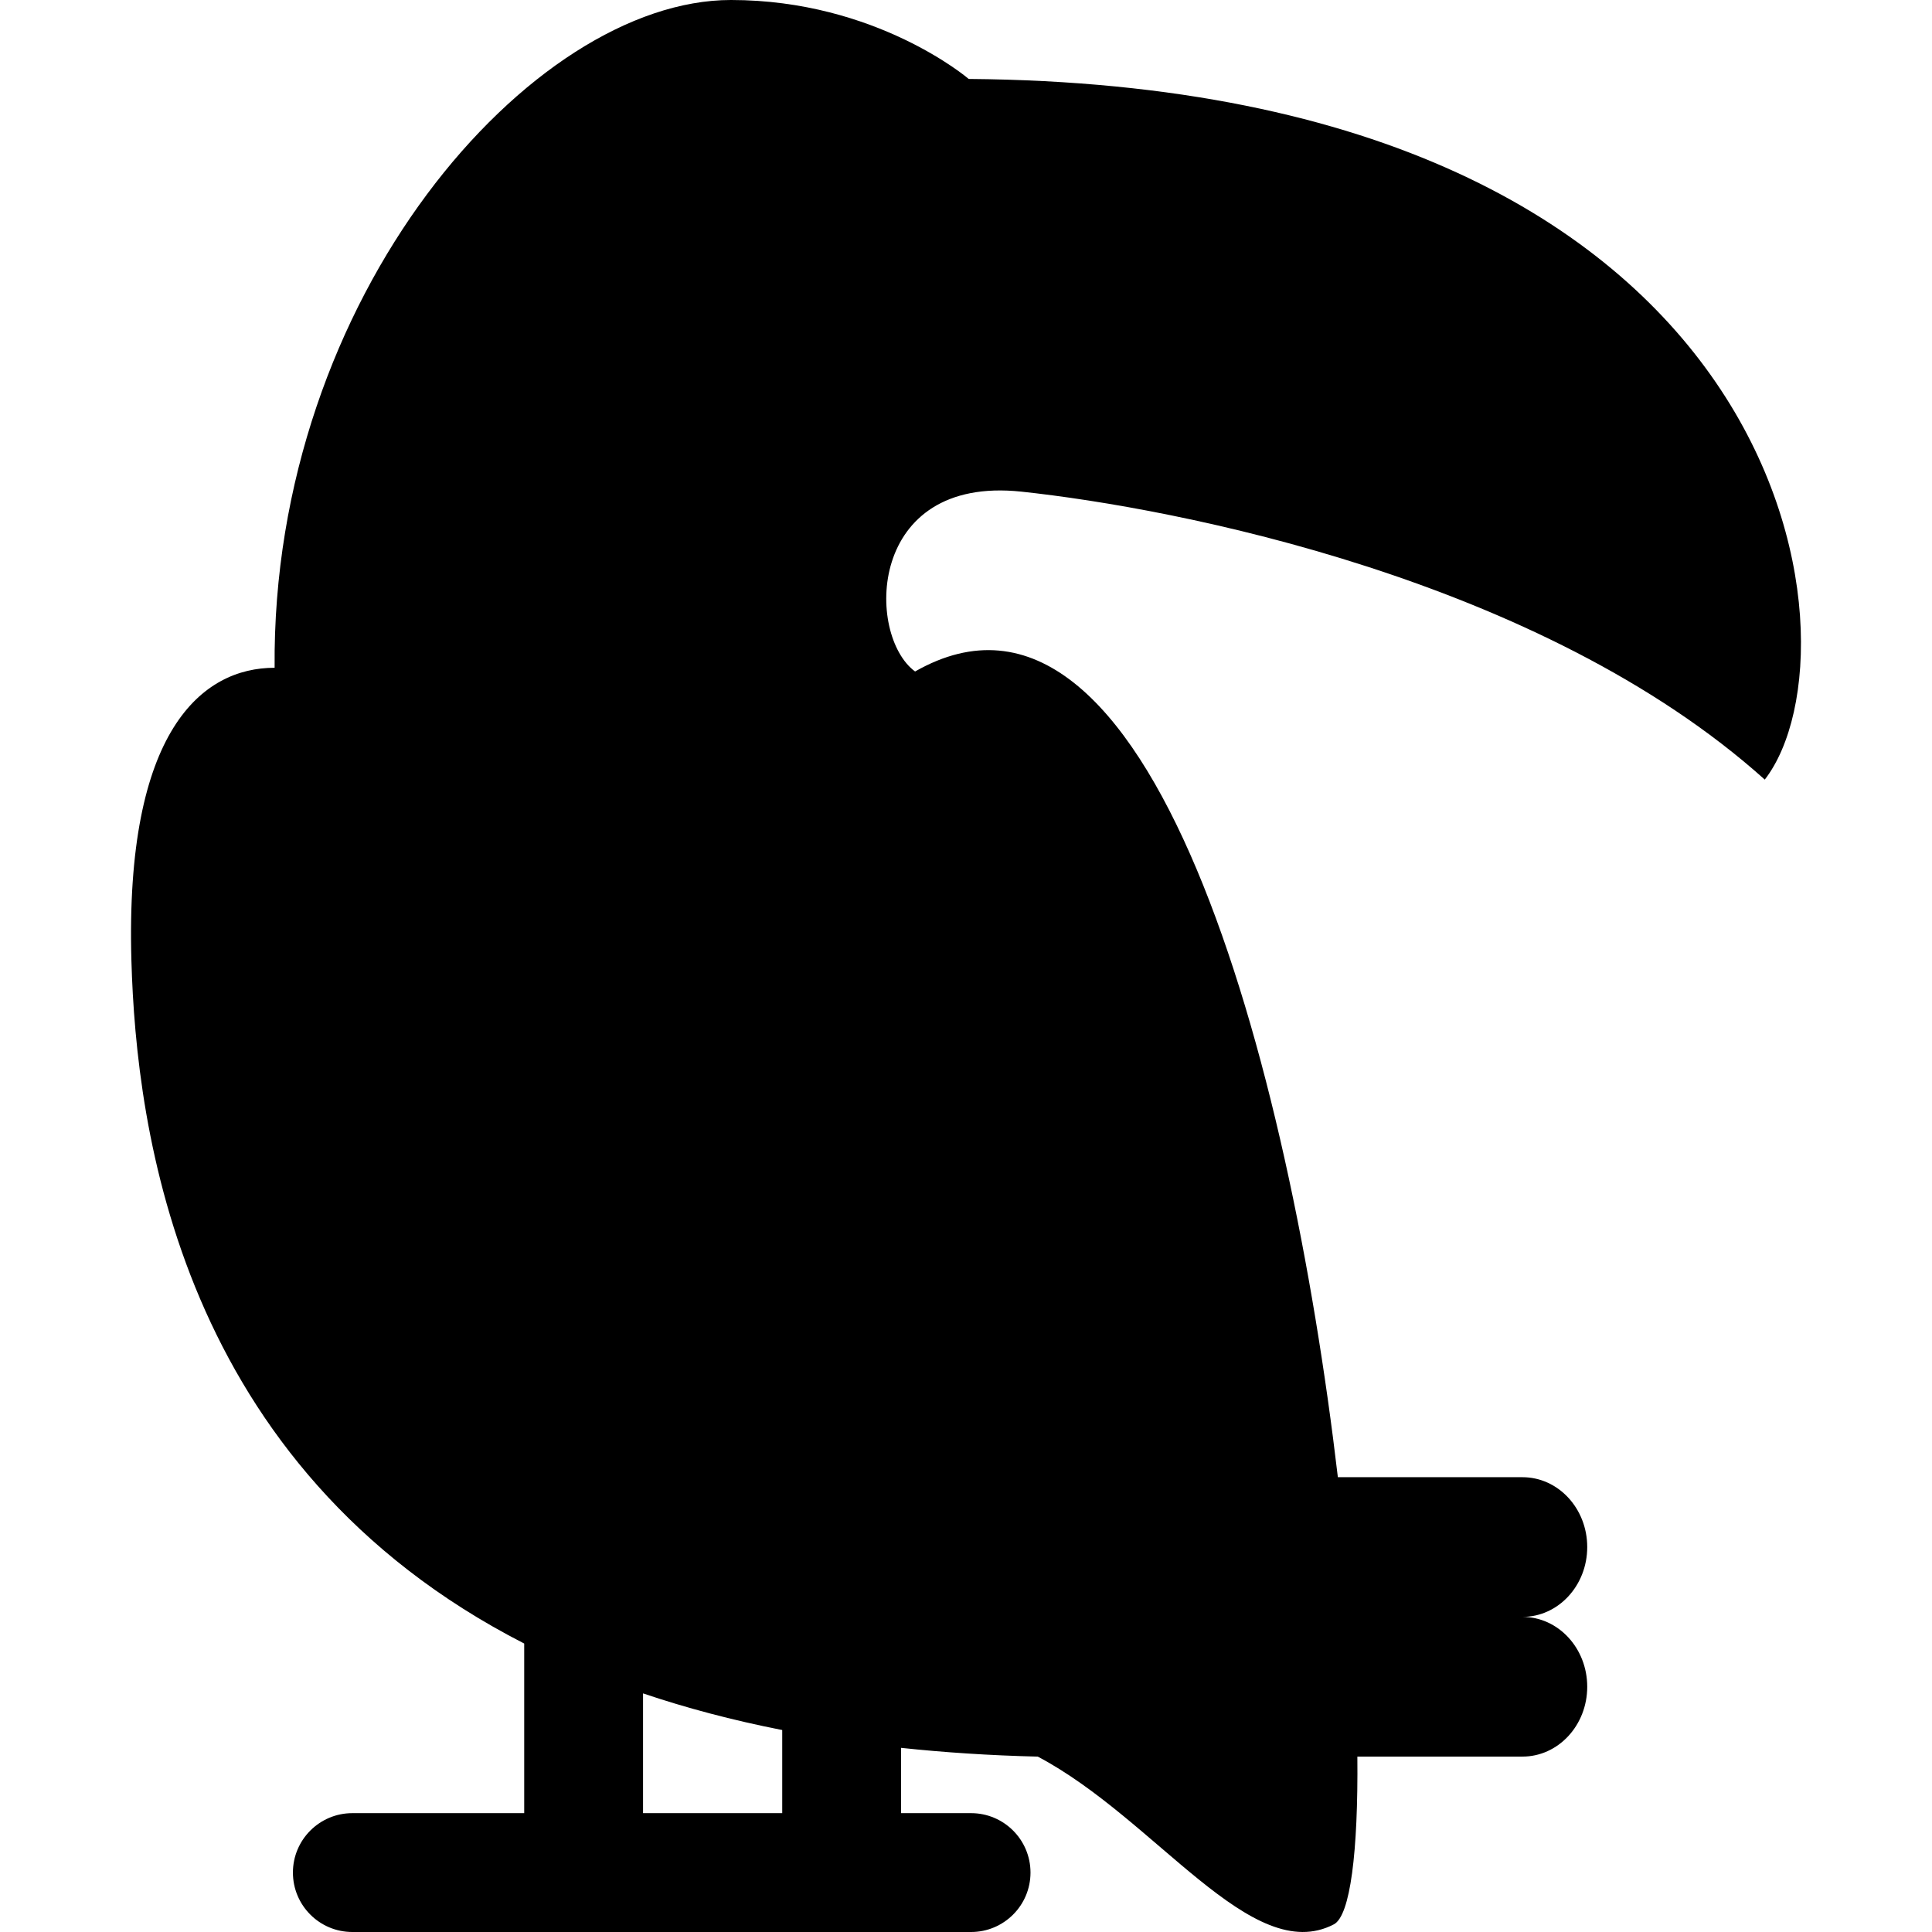 <?xml version="1.0" encoding="iso-8859-1"?>
<!-- Generator: Adobe Illustrator 18.0.0, SVG Export Plug-In . SVG Version: 6.00 Build 0)  -->
<!DOCTYPE svg PUBLIC "-//W3C//DTD SVG 1.1//EN" "http://www.w3.org/Graphics/SVG/1.1/DTD/svg11.dtd">
<svg version="1.1" id="Capa_1" xmlns="http://www.w3.org/2000/svg" xmlns:xlink="http://www.w3.org/1999/xlink" x="0px" y="0px"
	 viewBox="0 0 206.498 206.498" style="enable-background:new 0 0 206.498 206.498;" xml:space="preserve">
<path d="M109.164,52.548c16.525,1.76,55.552,9.332,79.461,30.778c10.899-14.063,3.516-74.178-85.086-74.888
	c0,0-9.832-8.438-25.415-8.438C56.83,0,28.999,31.646,29.352,71.373c-7.734,0-16.009,6.684-15.307,31.295
	c0.514,18.016,5.092,54.115,41.984,72.998v18.129H37.659c-3.508,0-6.351,2.846-6.351,6.351c0,3.508,2.843,6.352,6.351,6.352h27.578
	h10.978h27.577c3.507,0,6.351-2.844,6.351-6.352c0-3.506-2.844-6.351-6.351-6.351h-7.483v-6.979
	c4.612,0.49,9.471,0.813,14.613,0.936c12.657,6.682,22.852,22.502,31.643,17.928c1.762-0.916,2.607-7.759,2.514-17.928h17.645
	v-0.002c3.826,0,6.924-3.342,6.924-7.465c0-4.125-3.098-7.467-6.924-7.467c3.826,0,6.924-3.342,6.924-7.465
	c0-4.124-3.098-7.466-6.924-7.466h-19.729c-5.171-44.04-20-100.49-45.188-86.117C92.55,67.925,92.638,50.788,109.164,52.548z
	 M83.607,193.795h-7.392h-7.484v-12.801c4.566,1.545,9.517,2.863,14.876,3.918V193.795z"/>
<g>
</g>
<g>
</g>
<g>
</g>
<g>
</g>
<g>
</g>
<g>
</g>
<g>
</g>
<g>
</g>
<g>
</g>
<g>
</g>
<g>
</g>
<g>
</g>
<g>
</g>
<g>
</g>
<g>
</g>
</svg>

